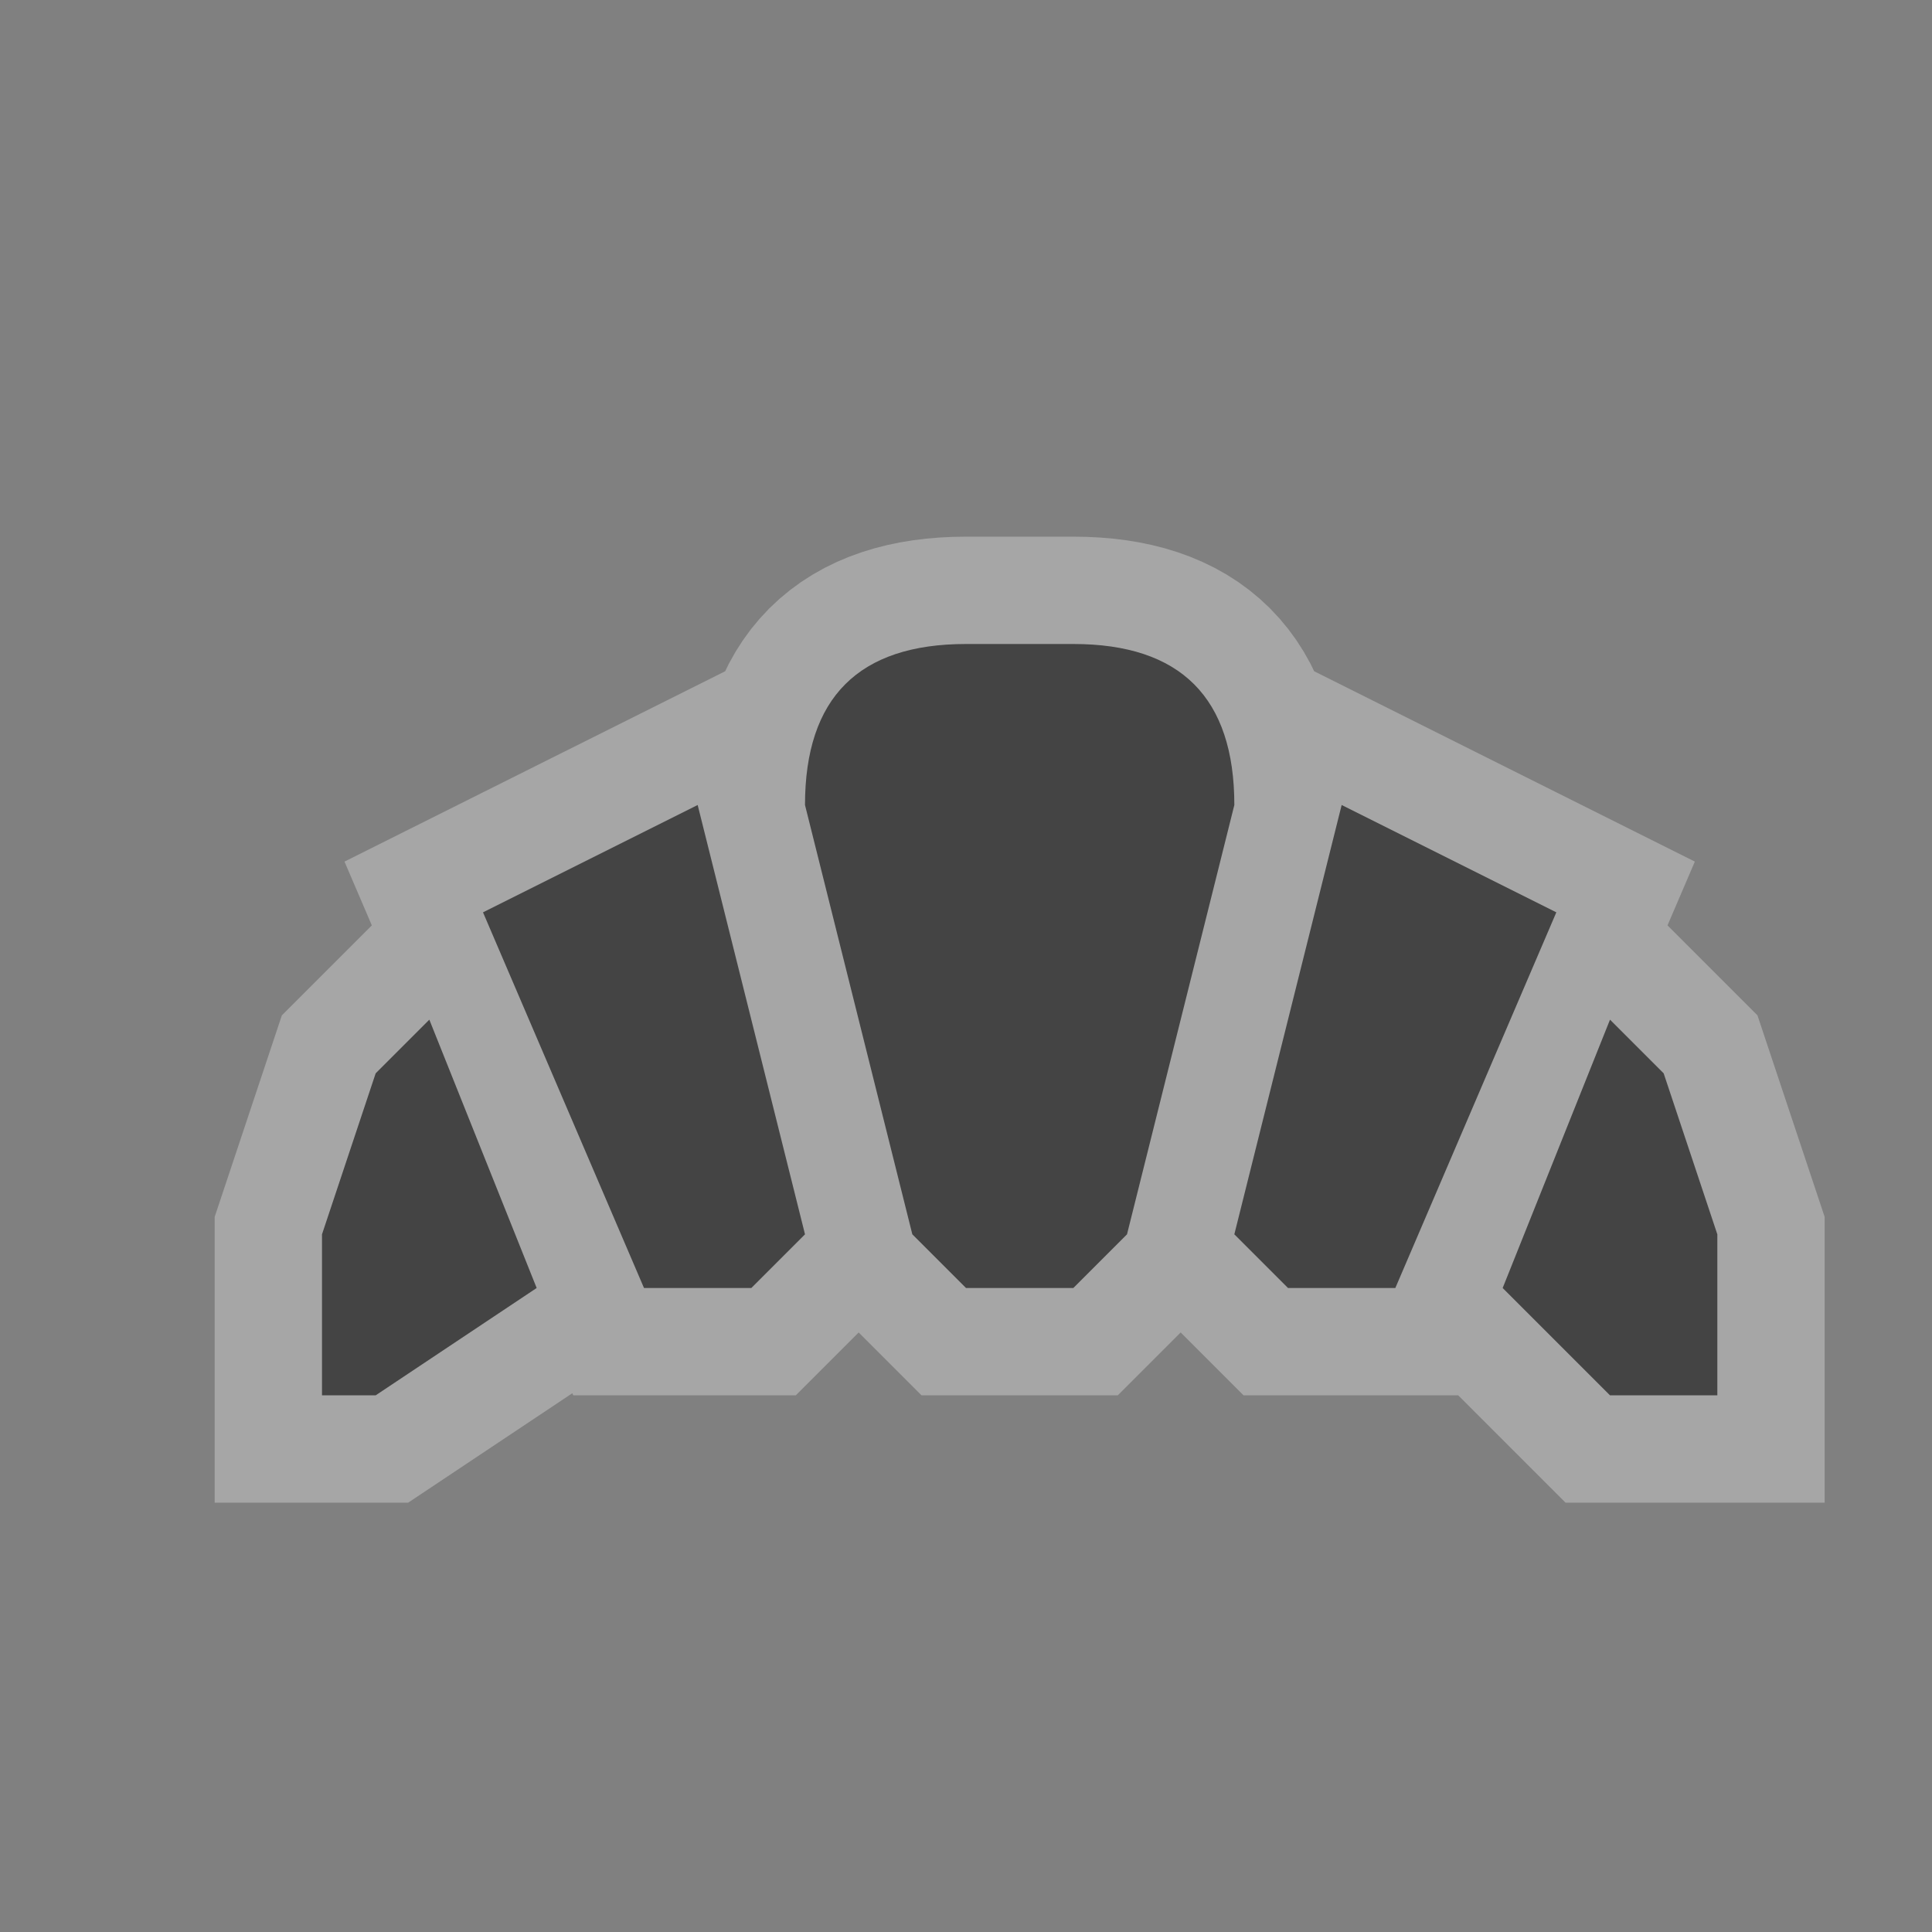 <svg xmlns="http://www.w3.org/2000/svg" xmlns:svg="http://www.w3.org/2000/svg" id="svg4619" width="18" height="18" version="1.1"><rect width="100%" height="100%" fill="#808080" stroke="none"/><g id="layer1" display="inline" transform="translate(0,-1034.362)"><g id="g6407"><path d="m 9,1040.362 c -1,0 -1.5,0.5 -1.5,1.5 l 1,4 0.5,0.5 1,0 0.5,-0.5 1,-4 c 0,-1 -0.5,-1.5 -1.5,-1.5 z m -2.5,1.5 -2,1 1.5,3.5 1,0 0.5,-0.5 z m 6,0 -1,4 0.5,0.5 1,0 1.5,-3.5 z m -8.5,2 -0.5,0.5 -0.5,1.5 0,1.5 0.5,0 1.5,-1 z m 11,0 -1,2.5 1,1 1,0 0,-1.5 -0.5,-1.5 z" style="marker:none" id="path6366" fill="none" stroke="#fff" stroke-dasharray="none" stroke-miterlimit="4" stroke-opacity="1" stroke-width="2" color="#000" display="inline" enable-background="accumulate" opacity=".3" overflow="visible" visibility="visible"/><path d="m 9,1040.362 c -1,0 -1.5,0.5 -1.5,1.5 l 1,4 0.5,0.5 1,0 0.5,-0.5 1,-4 c 0,-1 -0.5,-1.5 -1.5,-1.5 z m -2.5,1.5 -2,1 1.5,3.5 1,0 0.5,-0.5 z m 6,0 -1,4 0.5,0.5 1,0 1.5,-3.5 z m -8.5,2 -0.5,0.5 -0.5,1.5 0,1.5 0.5,0 1.5,-1 z m 11,0 -1,2.5 1,1 1,0 0,-1.5 -0.5,-1.5 z" style="marker:none" id="path5230" fill="#444" fill-opacity="1" fill-rule="nonzero" stroke="none" stroke-width="0" color="#000" display="inline" enable-background="accumulate" overflow="visible" visibility="visible"/></g></g><rect id="canvas" width="18" height="18" x="0" y="0" fill="none" stroke="none" visibility="hidden"/></svg>